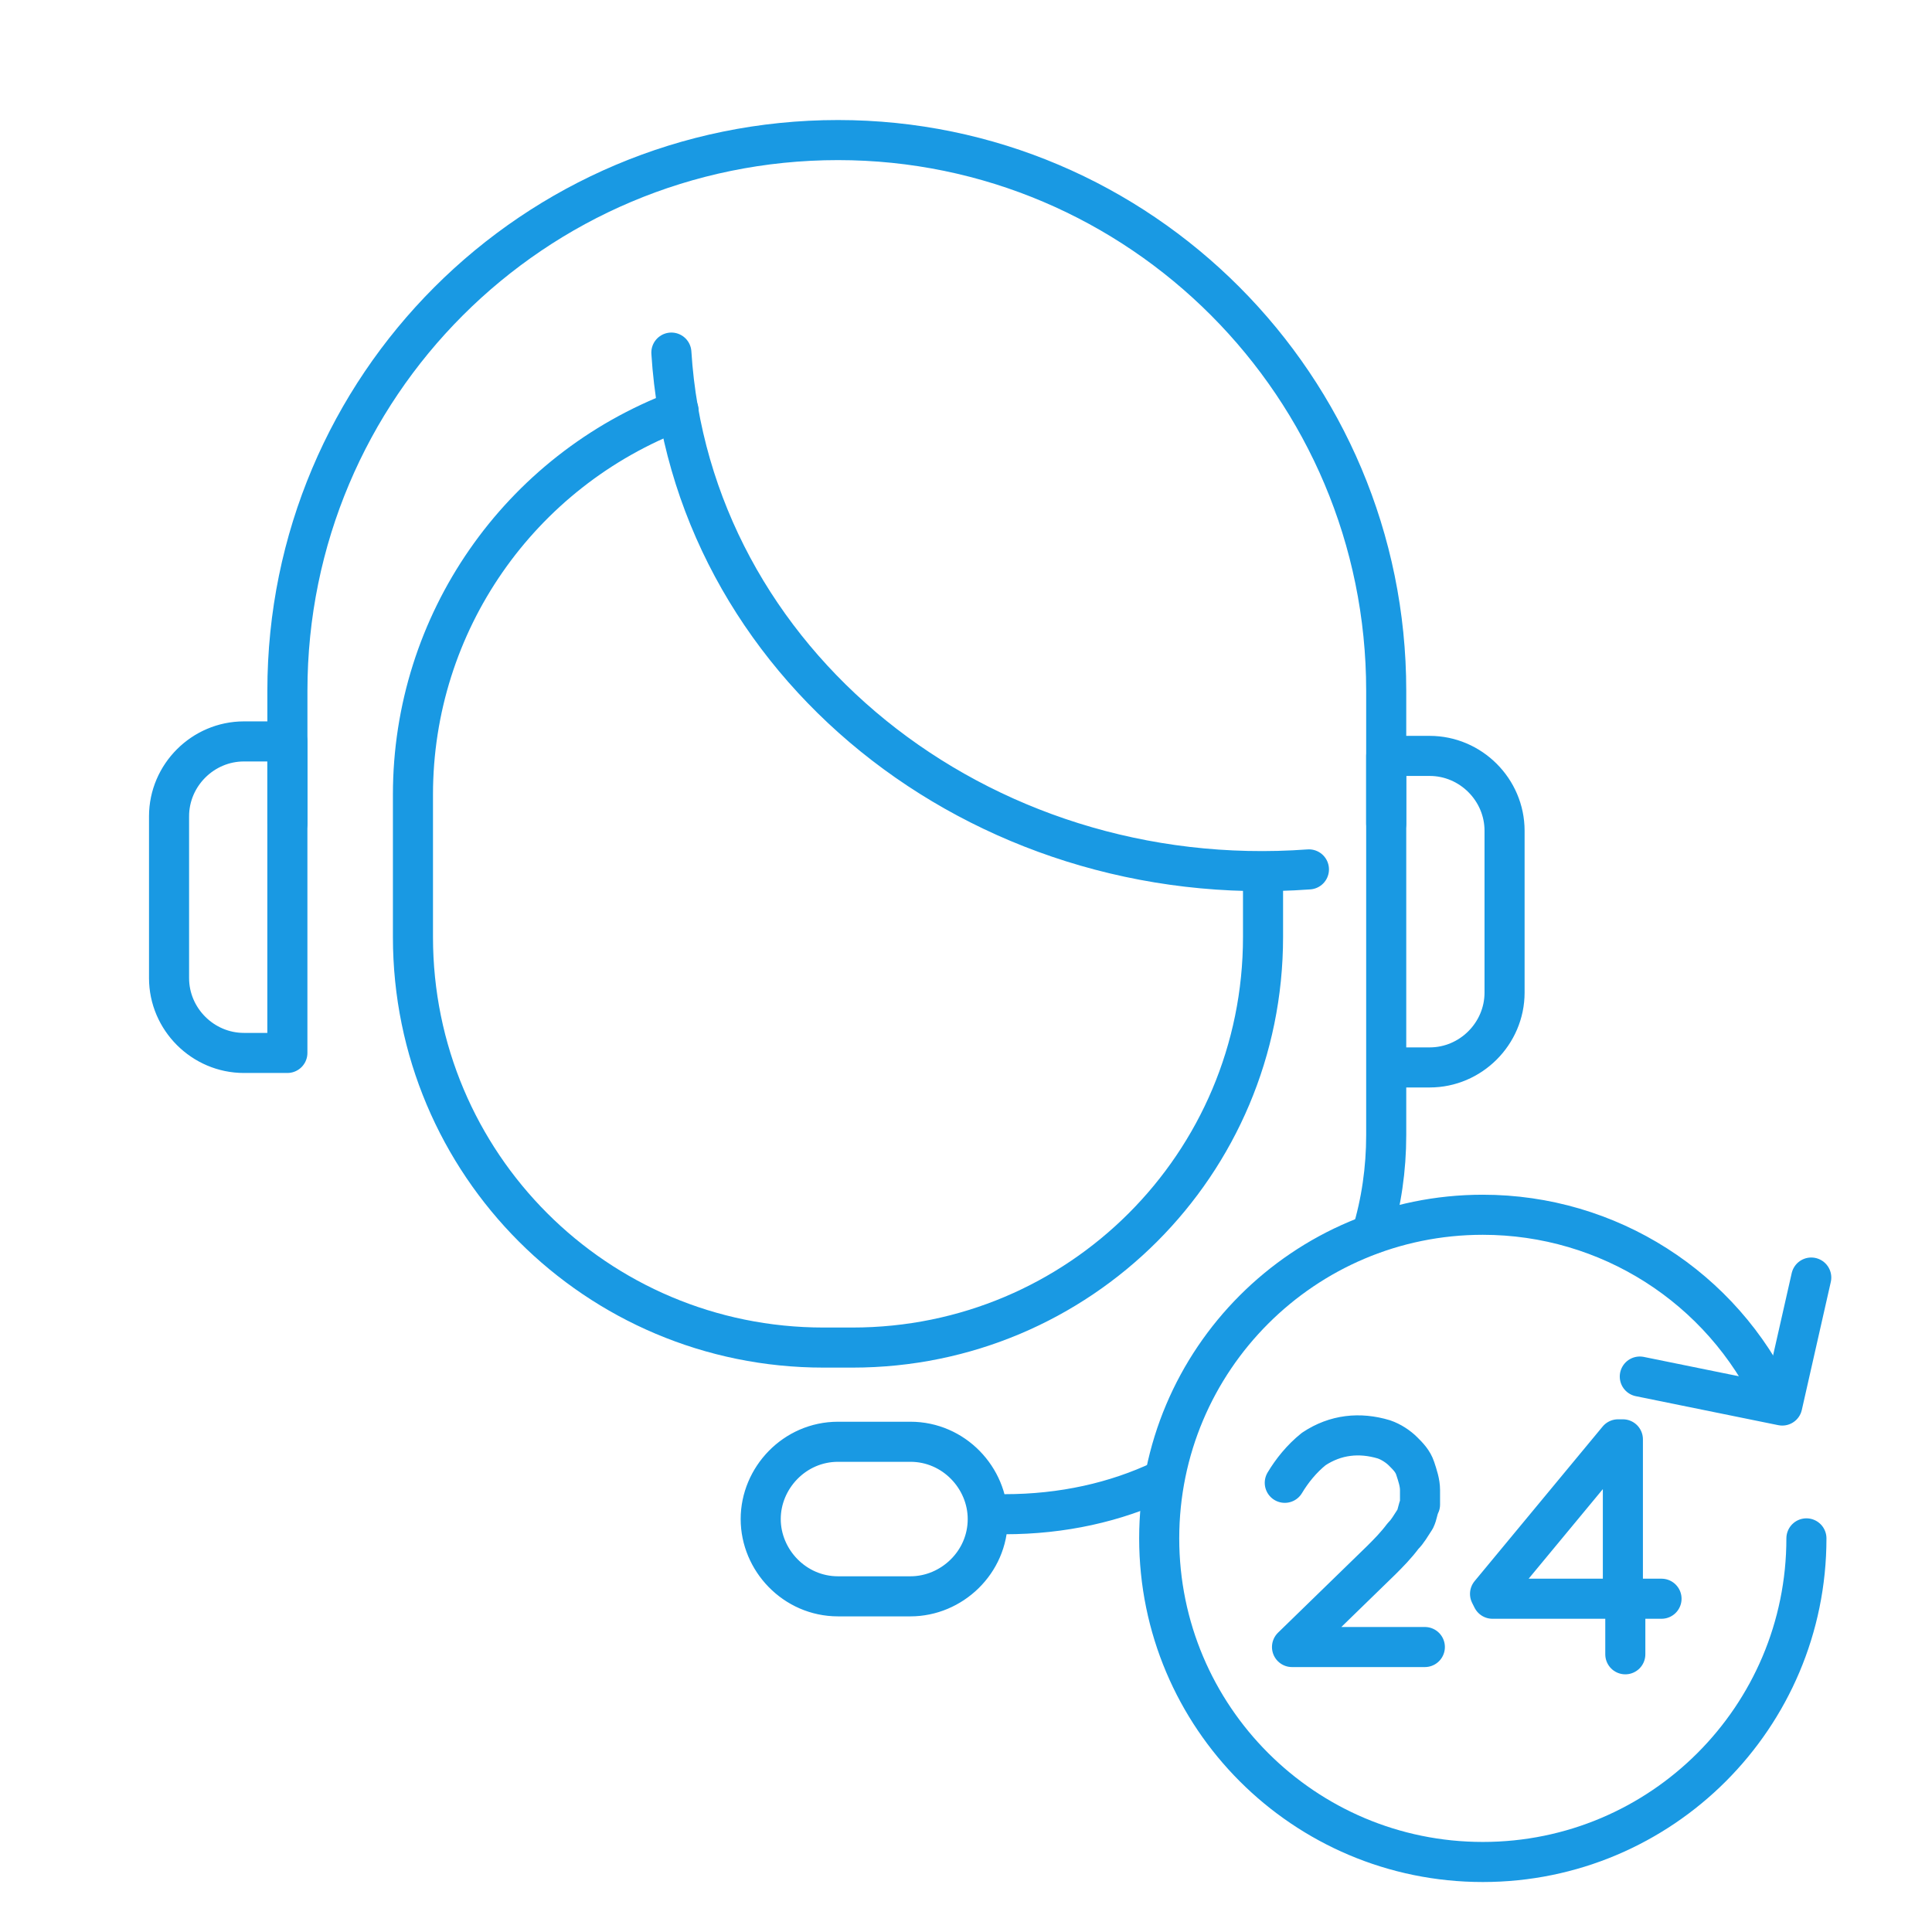 <svg width="70" height="70" viewBox="0 0 70 70" fill="none" xmlns="http://www.w3.org/2000/svg">
<g clip-path="url(#clip0_112_491)">
<path d="M24.587 14.875C18.812 17.062 14.962 22.575 14.962 28.788V33.95C14.962 42.175 21.612 48.825 29.837 48.825H30.887C39.112 48.825 45.762 42.175 45.762 33.95V32.288" stroke="#1999E3" stroke-width="1.452" stroke-linecap="round" stroke-linejoin="round"/>
<path d="M50.225 29.838V25.025C50.225 14 41.3 5.075 30.363 5.075C19.338 5.075 10.413 14 10.413 25.025V29.838" stroke="#1999E3" stroke-width="1.452" stroke-linecap="round" stroke-linejoin="round"/>
<path d="M47.425 31.5C35.438 32.375 25.025 23.975 24.325 12.775M49.7 44.713C50.05 43.575 50.225 42.35 50.225 41.125V36.4M36.4 54.863C38.5 54.863 40.425 54.425 42.087 53.638M65.625 46.288L64.575 50.925L59.413 49.875M46.55 53.725C46.812 53.288 47.163 52.85 47.6 52.5C48.388 51.975 49.263 51.888 50.138 52.15C50.4 52.238 50.663 52.413 50.837 52.588C51.013 52.763 51.188 52.938 51.275 53.2C51.362 53.463 51.45 53.725 51.45 53.988V54.513C51.362 54.688 51.362 54.863 51.275 55.038C51.1 55.3 51.013 55.475 50.837 55.65C50.575 56 50.312 56.263 50.05 56.525L46.812 59.675H51.625M60.2 57.925H58.888V59.938M58.625 57.925H54.075L53.987 57.75L58.625 52.15H58.8V57.75M30.363 52.238H32.987C34.562 52.238 35.788 53.55 35.788 55.038C35.788 56.613 34.475 57.838 32.987 57.838H30.363C28.788 57.838 27.562 56.525 27.562 55.038C27.562 53.55 28.788 52.238 30.363 52.238ZM8.838 26.863H10.412V38.15H8.838C7.35 38.15 6.125 36.925 6.125 35.438V29.575C6.125 28.088 7.35 26.863 8.838 26.863ZM51.8 38.675H50.225V27.388H51.8C53.288 27.388 54.513 28.613 54.513 30.1V35.963C54.513 37.45 53.288 38.675 51.8 38.675Z" stroke="#1999E3" stroke-width="1.452" stroke-linecap="round" stroke-linejoin="round"/>
<path d="M65.45 55.738C65.45 62.213 60.2 67.463 53.725 67.463C47.25 67.463 42 62.213 42 55.738C42 49.263 47.25 44.013 53.725 44.013C58.275 44.013 62.388 46.638 64.312 50.75" stroke="#1999E3" stroke-width="1.452" stroke-linecap="round" stroke-linejoin="round"/>
</g>
<defs>
<clipPath id="clip0_112_491">
<rect width="70" height="70" fill="white"/>
</clipPath>
</defs>
</svg>
